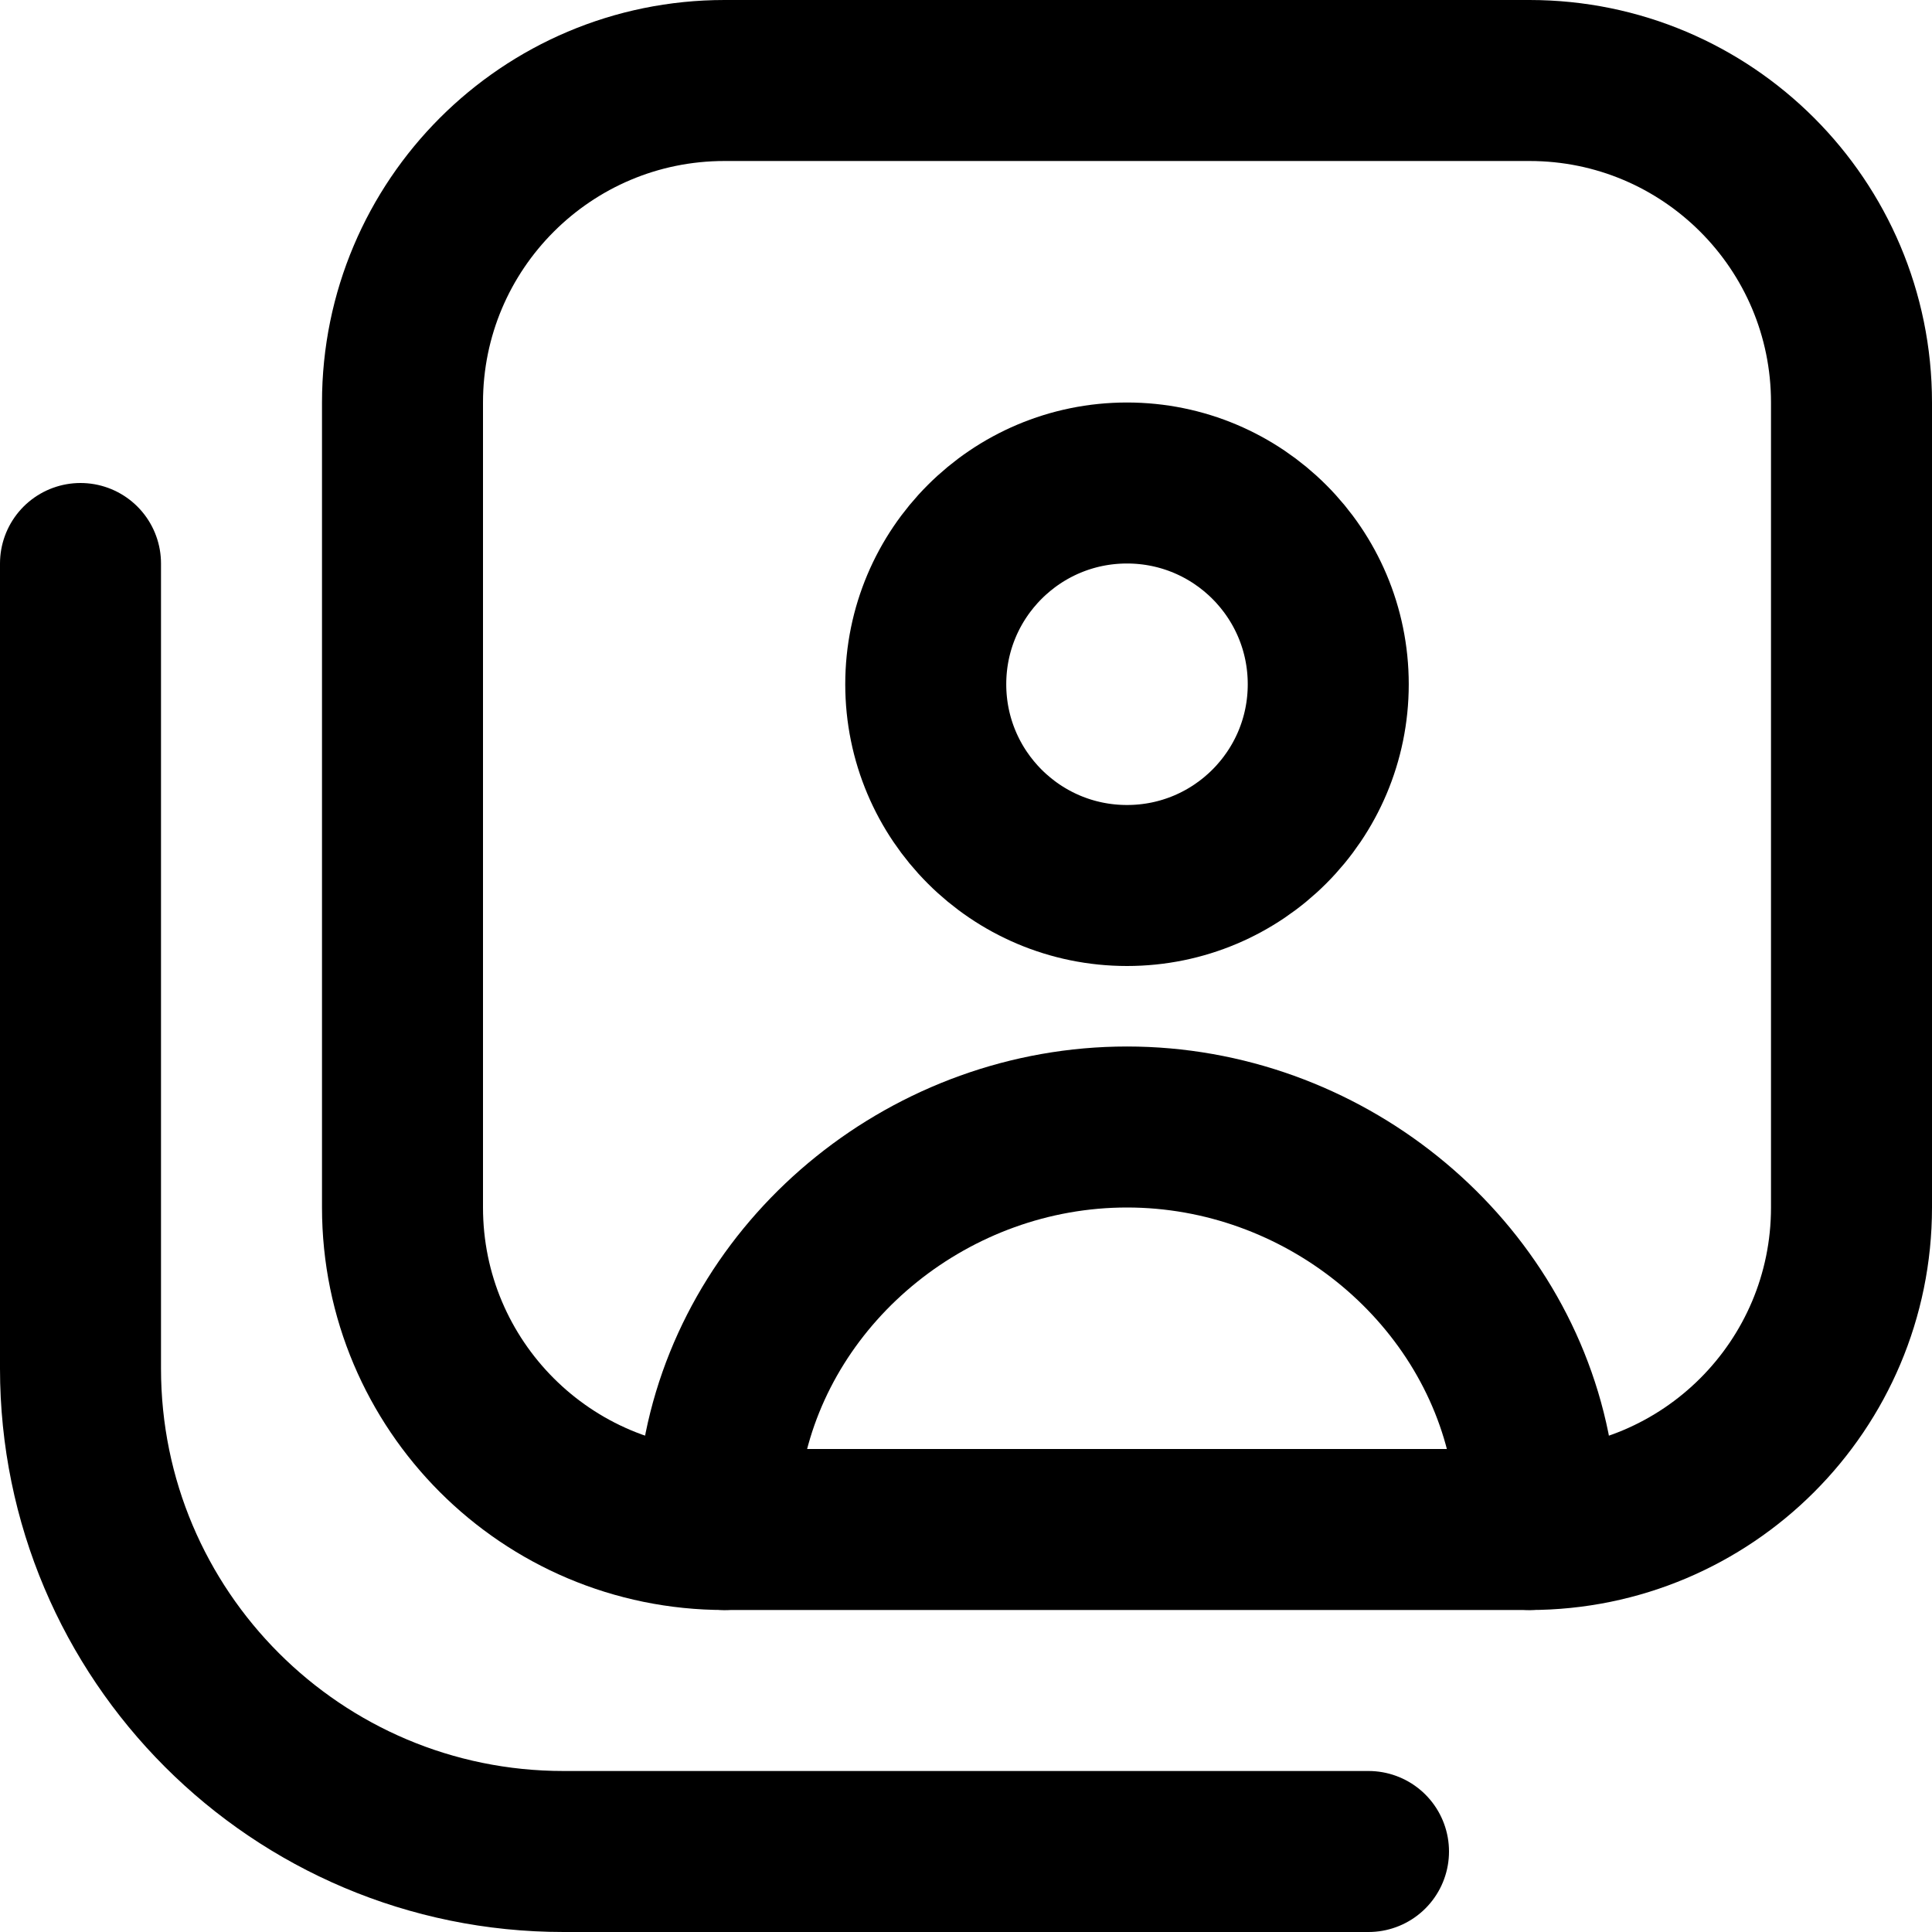 <svg width="24" height="24" viewBox="0 0 24 24" fill="none" xmlns="http://www.w3.org/2000/svg">
<path vector-effect="non-scaling-stroke" d="M1 7V17C1 20.314 3.686 23 7 23H17" stroke="currentColor" stroke-width="2" stroke-miterlimit="10" stroke-linecap="round" stroke-linejoin="round"/>
<path vector-effect="non-scaling-stroke" d="M14 11C15.381 11 16.5 9.881 16.5 8.5C16.5 7.119 15.381 6 14 6C12.619 6 11.5 7.119 11.5 8.5C11.5 9.881 12.619 11 14 11Z" stroke="currentColor" stroke-width="2" stroke-miterlimit="10" stroke-linecap="round" stroke-linejoin="round"/>
<path vector-effect="non-scaling-stroke" d="M19 19V18C18.536 15.718 16.418 14 14 14C11.582 14 9.464 15.718 9 18V19" stroke="currentColor" stroke-width="2" stroke-miterlimit="10" stroke-linecap="round" stroke-linejoin="round"/>
<path vector-effect="non-scaling-stroke" d="M19 19H9C6.791 19 5 17.209 5 15V5C5 2.791 6.791 1 9 1H19C21.209 1 23 2.791 23 5V15C23 17.209 21.209 19 19 19Z" stroke="currentColor" stroke-width="2" stroke-miterlimit="10" stroke-linecap="round" stroke-linejoin="round"/>
</svg>
